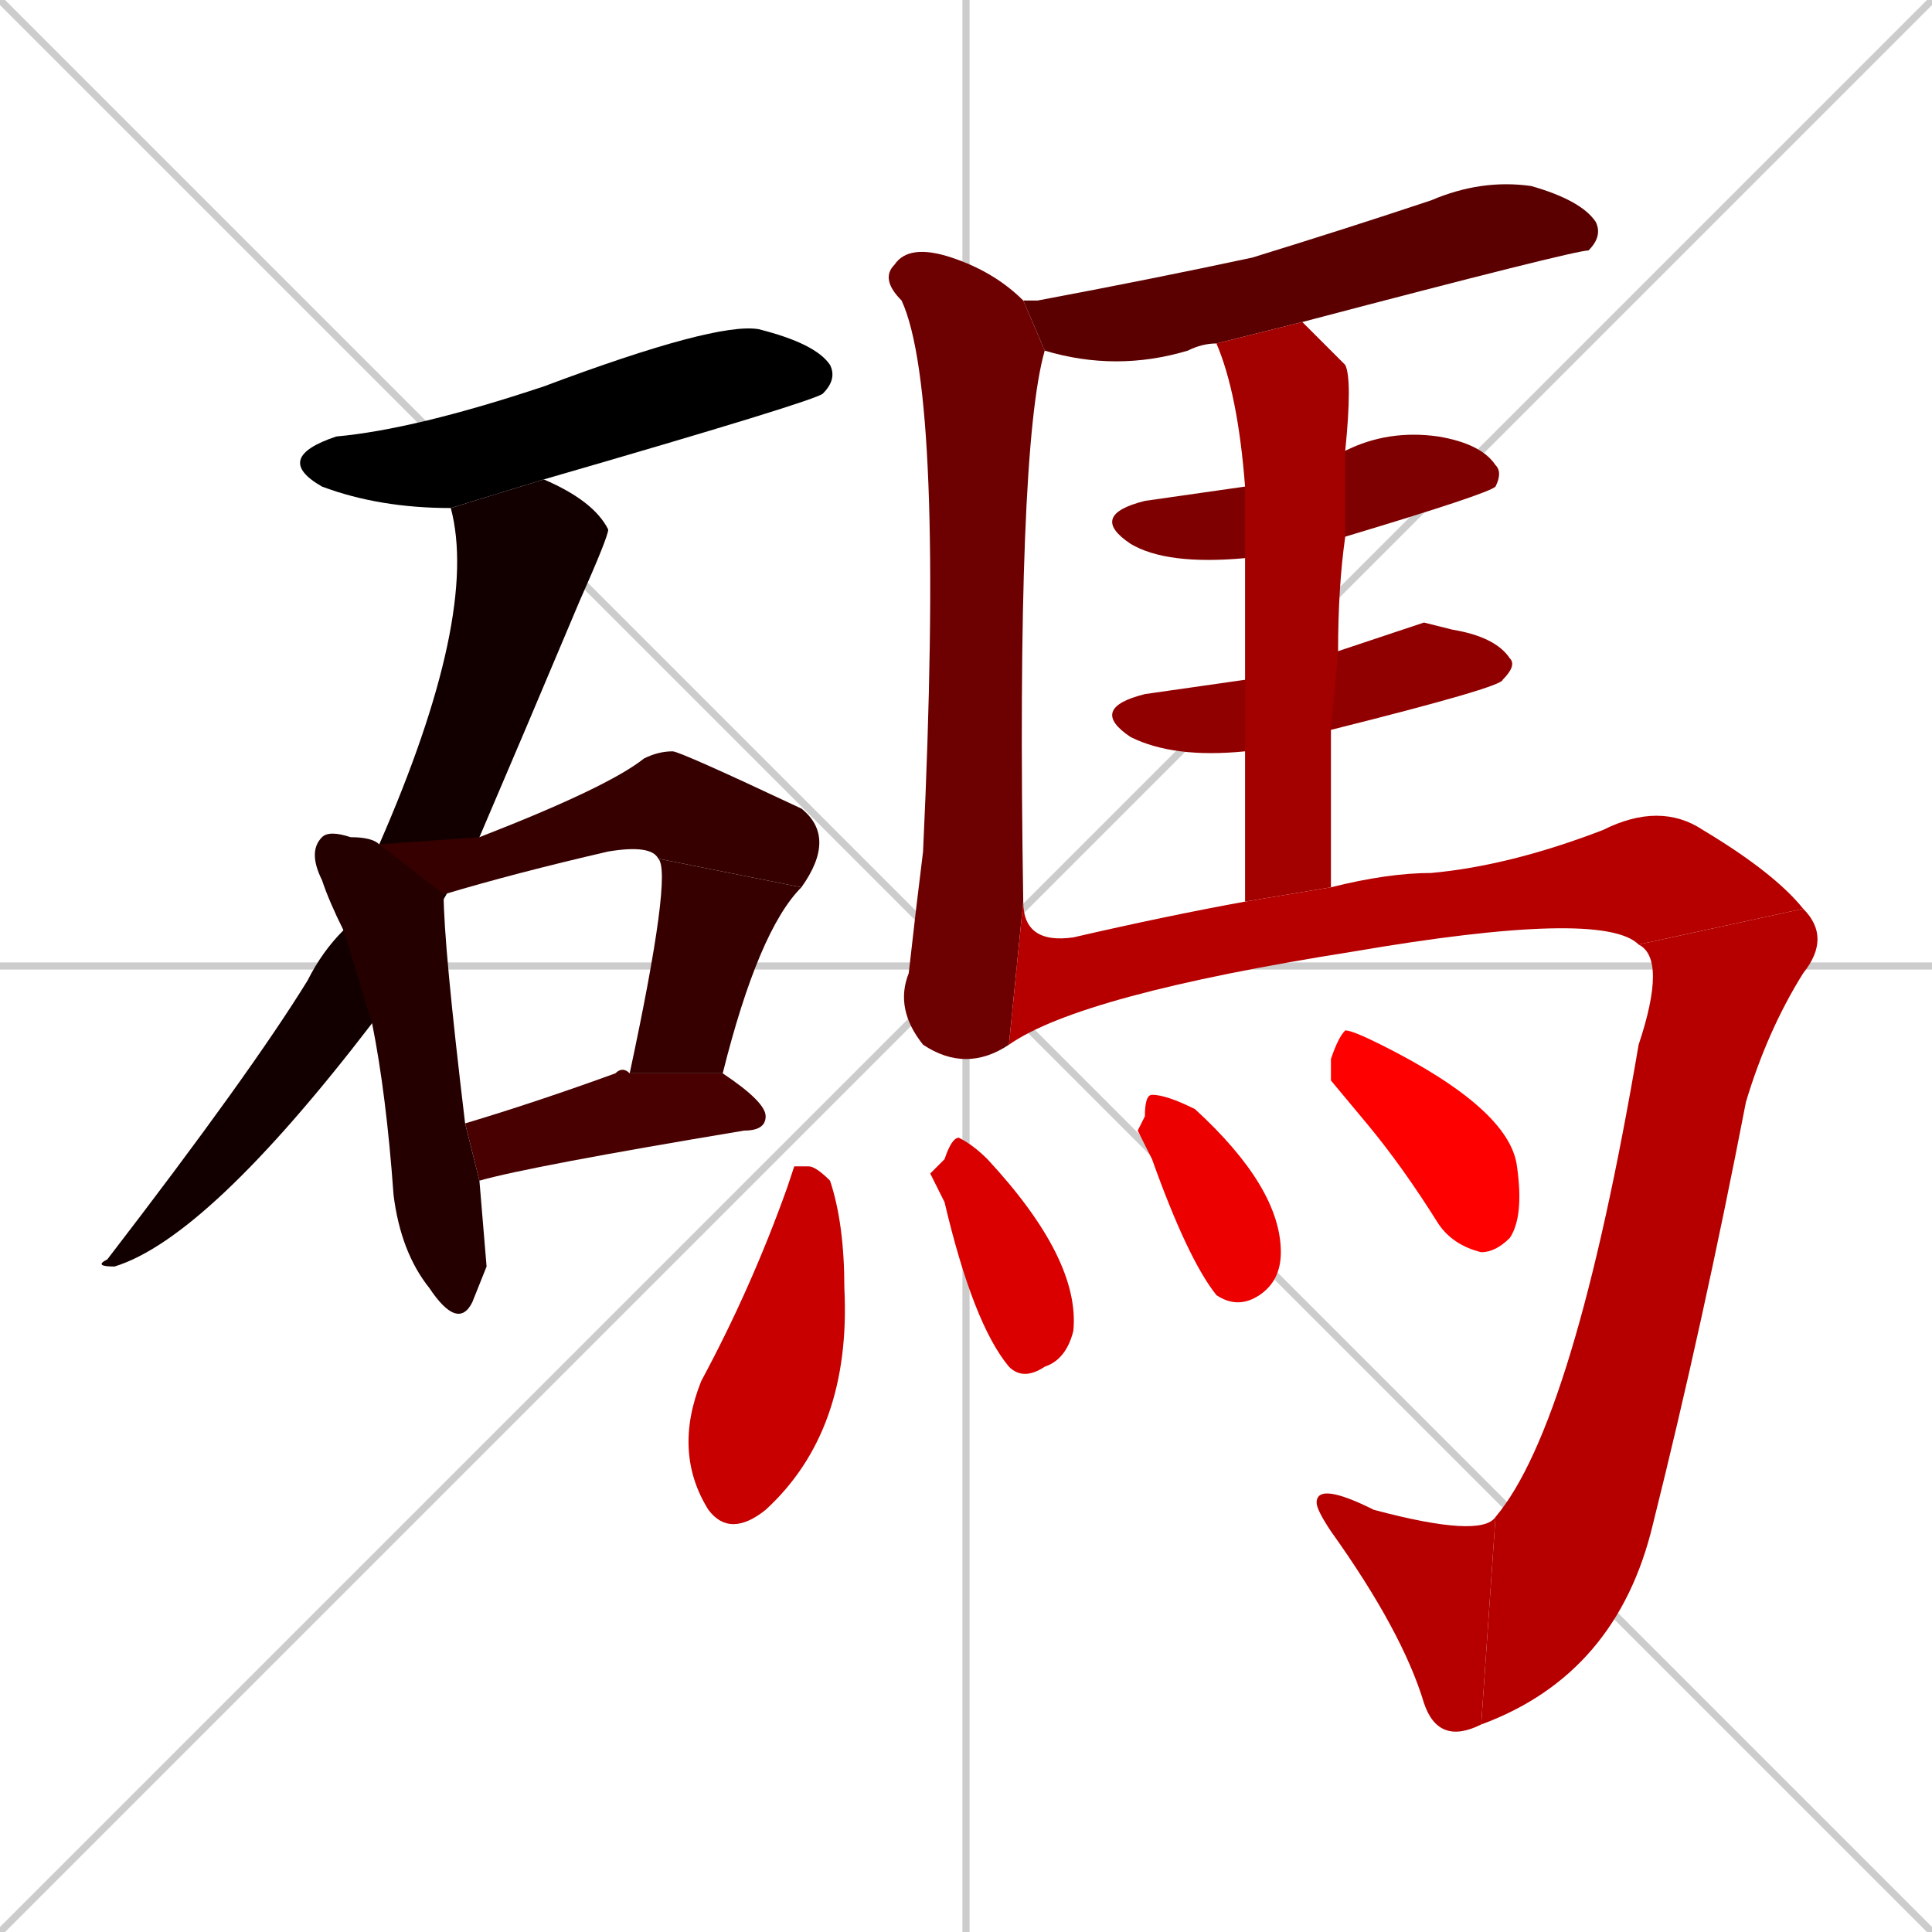 <svg xmlns="http://www.w3.org/2000/svg" xmlns:xlink="http://www.w3.org/1999/xlink" width="270" height="270"><path d="M 0 0 L 270 270 M 270 0 L 0 270 M 135 0 L 135 270 M 0 135 L 270 135" stroke="#CCCCCC" /><path d="M 63 71 Q 53 71 45 68 Q 38 64 47 61 Q 58 60 76 54 Q 100 45 106 46 Q 114 48 116 51 Q 117 53 115 55 Q 114 56 76 67" fill="#000000" /><path d="M 52 143 Q 29 173 16 177 Q 13 177 15 176 Q 35 150 43 137 Q 45 133 48 130 L 53 118 Q 67 86 63 71 L 76 67 Q 83 70 85 74 Q 85 75 81 84 Q 73 103 67 117" fill="#120000" /><path d="M 68 177 L 66 182 Q 64 186 60 180 Q 56 175 55 167 Q 54 153 52 143 L 48 130 Q 46 126 45 123 Q 43 119 45 117 Q 46 116 49 117 Q 52 117 53 118 L 62 125 Q 62 132 65 157 L 67 165" fill="#240000" /><path d="M 53 118 L 67 117 Q 85 110 90 106 Q 92 105 94 105 Q 95 105 112 113 Q 117 117 112 124 L 92 120 Q 91 118 85 119 Q 72 122 62 125" fill="#360000" /><path d="M 88 150 Q 94 122 92 120 L 112 124 Q 106 130 101 150" fill="#360000" /><path d="M 65 157 Q 75 154 86 150 Q 87 149 88 150 L 101 150 Q 107 154 107 156 Q 107 158 104 158 Q 74 163 67 165" fill="#480000" /><path d="M 170 48 Q 168 48 166 49 Q 156 52 146 49 L 143 42 Q 144 42 145 42 Q 161 39 175 36 Q 188 32 200 28 Q 207 25 214 26 Q 221 28 223 31 Q 224 33 222 35 Q 220 35 182 45" fill="#5b0000" /><path d="M 146 49 Q 142 63 143 126 L 141 146 Q 135 150 129 146 Q 125 141 127 136 Q 128 127 129 119 Q 132 55 126 42 Q 123 39 125 37 Q 127 34 133 36 Q 139 38 143 42" fill="#6d0000" /><path d="M 174 78 Q 163 79 158 76 Q 152 72 160 70 Q 167 69 174 68 L 188 63 Q 194 60 201 61 Q 207 62 209 65 Q 210 66 209 68 Q 208 69 188 75" fill="#7f0000" /><path d="M 199 87 L 203 88 Q 209 89 211 92 Q 212 93 210 95 Q 210 96 186 102 L 174 105 Q 164 106 158 103 Q 152 99 160 97 Q 167 96 174 95 L 187 91" fill="#910000" /><path d="M 186 102 Q 186 113 186 124 L 174 126 Q 174 115 174 105 L 174 95 Q 174 85 174 78 L 174 68 Q 173 55 170 48 L 182 45 Q 185 48 188 51 Q 189 53 188 63 L 188 75 Q 187 82 187 91" fill="#a30000" /><path d="M 186 124 Q 194 122 200 122 Q 211 121 224 116 Q 232 112 238 116 Q 248 122 252 127 L 229 132 Q 224 127 189 133 Q 151 139 141 146 L 143 126 Q 143 132 150 131 Q 163 128 174 126" fill="#b60000" /><path d="M 252 127 Q 256 131 252 136 Q 247 144 244 154 Q 238 185 231 213 Q 226 234 207 241 L 209 212 Q 220 199 229 146 Q 233 134 229 132" fill="#b60000" /><path d="M 207 241 Q 201 244 199 238 Q 196 228 186 214 Q 184 211 184 210 Q 184 207 192 211 Q 207 215 209 212" fill="#b60000" /><path d="M 111 163 L 113 163 Q 114 163 116 165 Q 118 171 118 180 Q 119 200 107 211 Q 102 215 99 211 Q 94 203 98 193 Q 105 180 110 166" fill="#c80000" /><path d="M 130 164 L 132 162 Q 133 159 134 159 Q 136 160 138 162 Q 151 176 150 186 Q 149 190 146 191 Q 143 193 141 191 Q 136 185 132 168" fill="#da0000" /><path d="M 159 158 L 160 156 Q 160 153 161 153 Q 163 153 167 155 Q 179 166 179 175 Q 179 179 176 181 Q 173 183 170 181 Q 166 176 161 162" fill="#ec0000" /><path d="M 186 151 L 186 148 Q 187 145 188 144 Q 189 144 193 146 Q 211 155 212 163 Q 213 170 211 173 Q 209 175 207 175 Q 203 174 201 171 Q 196 163 191 157" fill="#ff0000" /></svg>